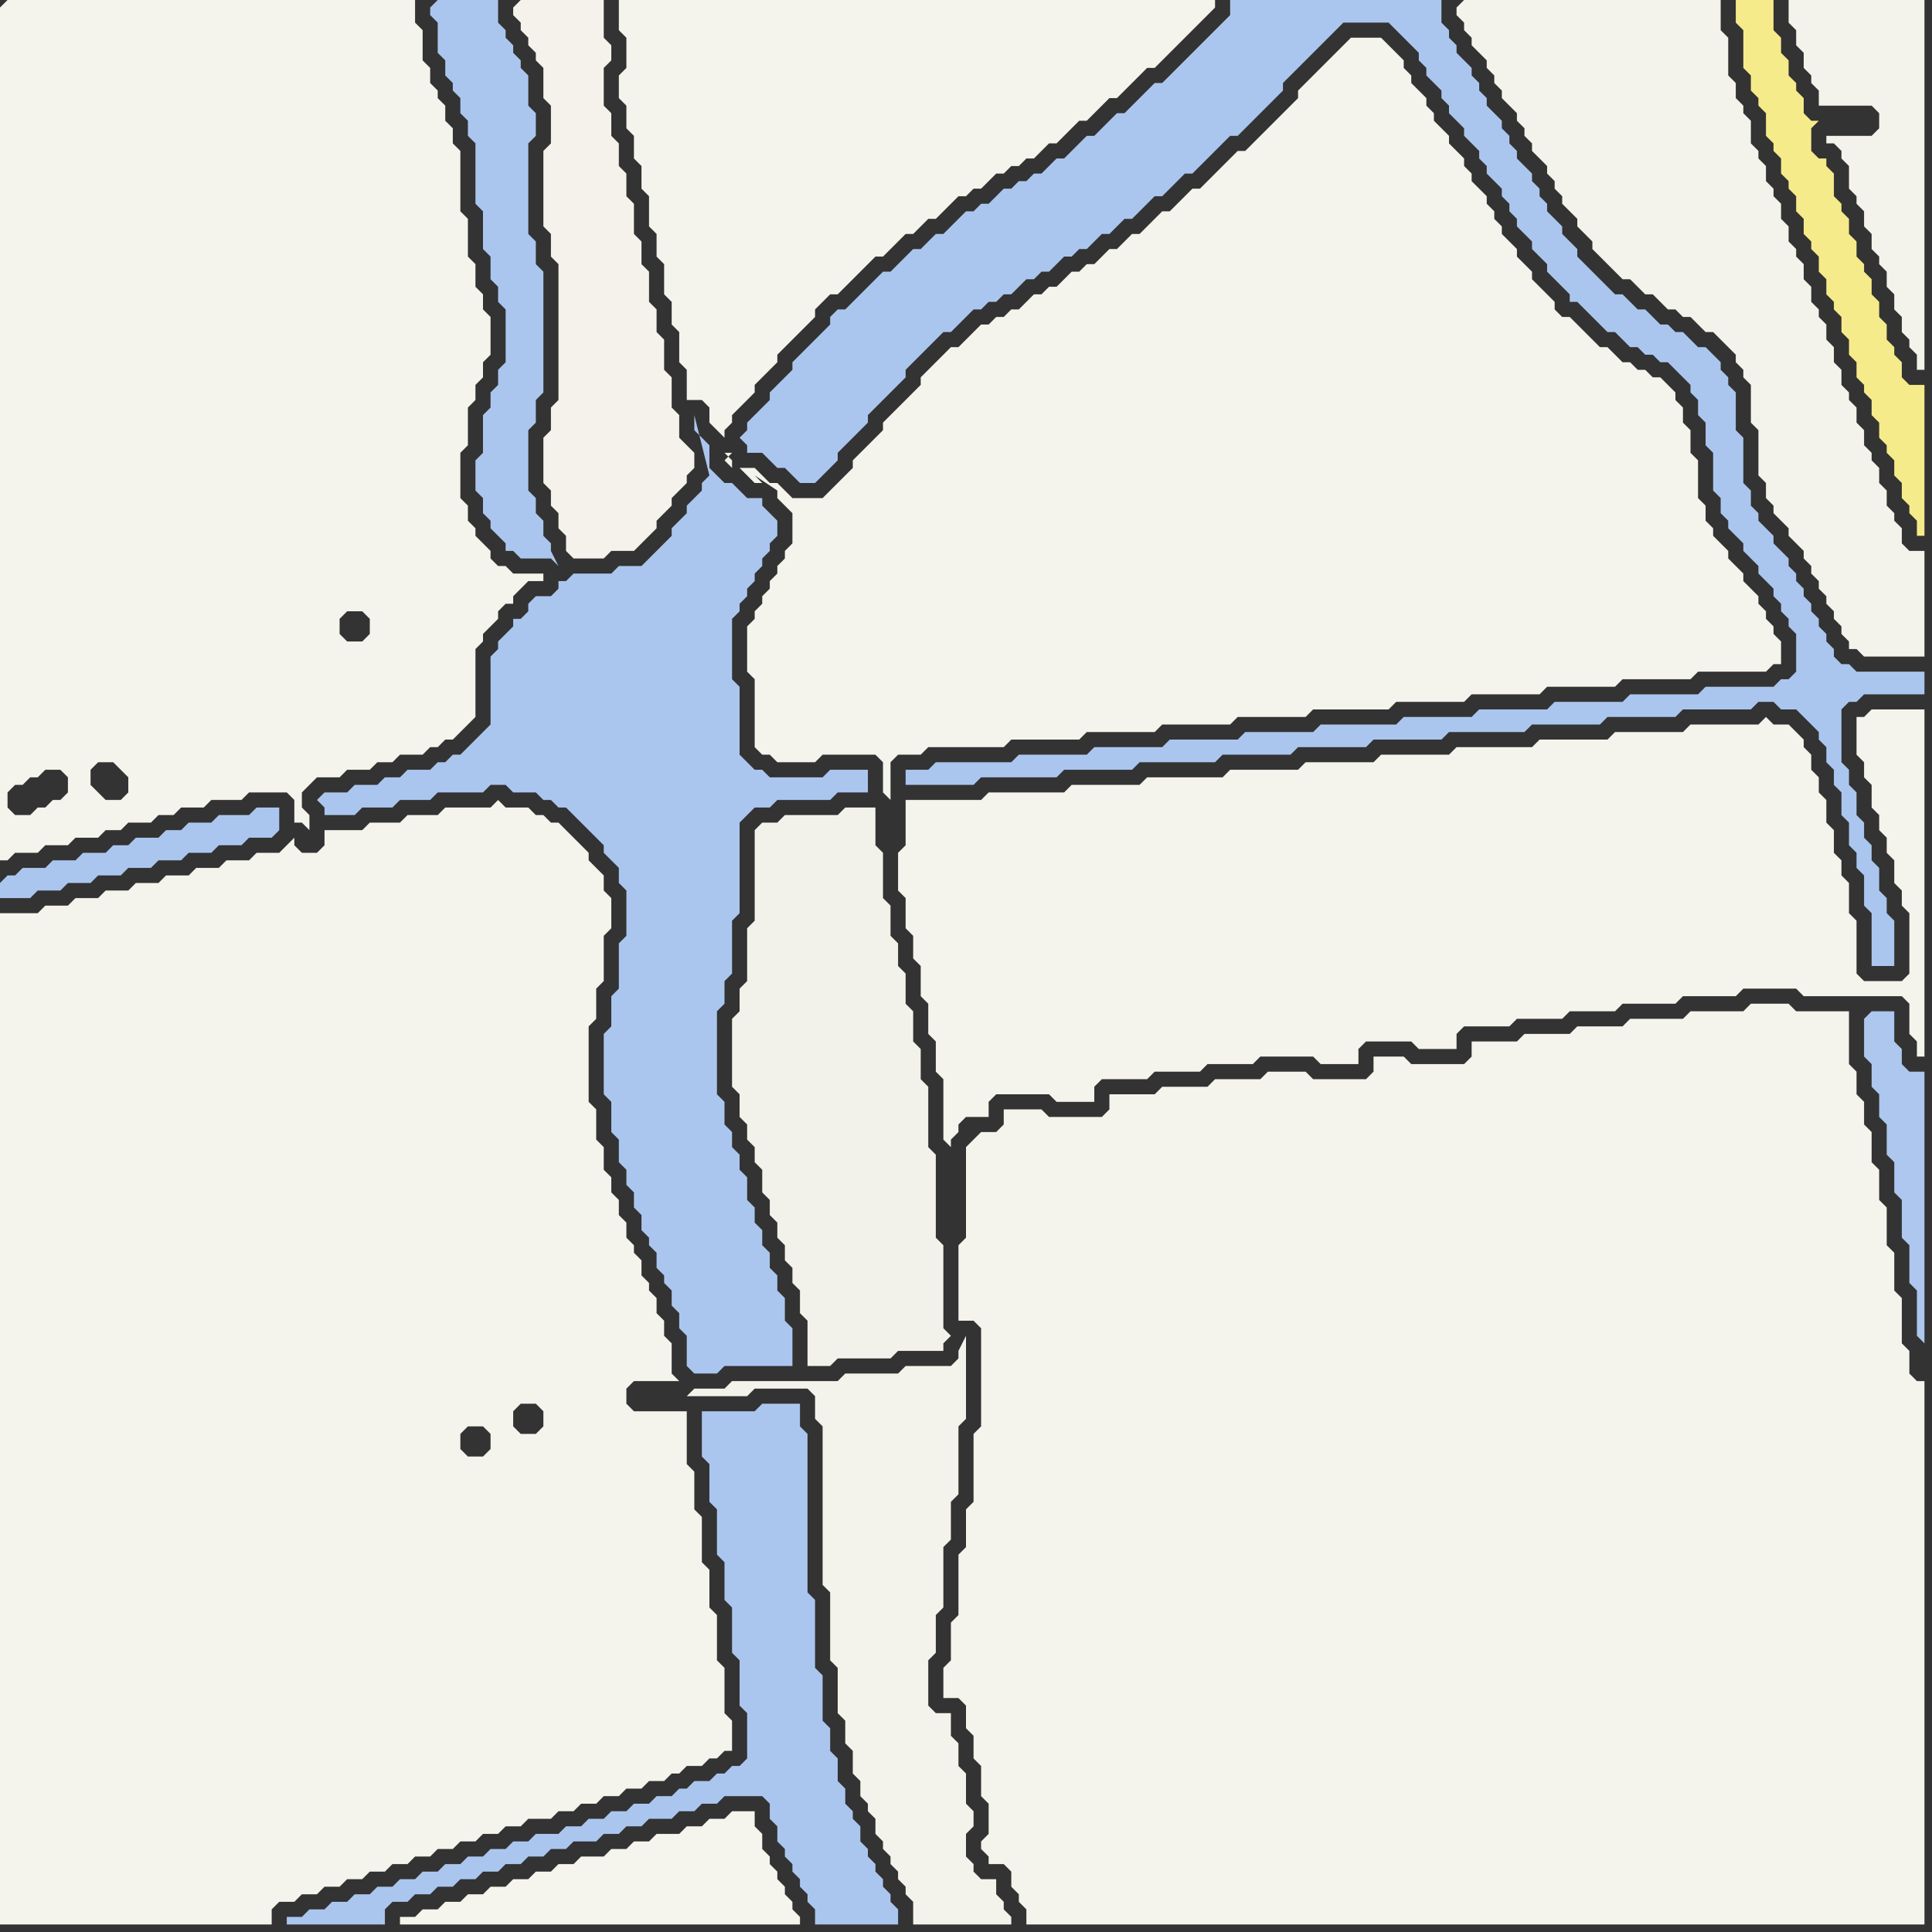<svg width="256" height="256" xmlns="http://www.w3.org/2000/svg"><rect width="100%" height="100%" fill="#333333" stroke="none"/><script> 
var tempColor;
function hoverPath(evt){
obj = evt.target;
tempColor = obj.getAttribute("fill");
obj.setAttribute("fill","red");
//alert(tempColor);
//obj.setAttribute("stroke","red");}
function recoverPath(evt){
obj = evt.target;
obj.setAttribute("fill", tempColor);
//obj.setAttribute("stroke", tempColor);
}</script><path onmouseover="hoverPath(evt)" onmouseout="recoverPath(evt)" fill="rgb(244,243,236)" d="M  0,196l 0,59 36,0 0,-2 1,-1 2,0 1,-1 2,0 1,-1 2,0 1,-1 2,0 1,-1 2,0 1,-1 2,0 1,-1 2,0 1,-1 2,0 1,-1 2,0 1,-1 2,0 1,-1 2,0 1,-1 3,0 1,-1 2,0 1,-1 2,0 1,-1 2,0 1,-1 2,0 1,-1 2,0 1,-1 1,0 1,-1 2,0 1,-1 1,0 1,-1 1,0 0,-4 -1,-1 0,-6 -1,-1 0,-6 -1,-1 0,-5 -1,-1 0,-6 -1,-1 0,-5 -1,-1 0,-7 -7,0 -1,-1 0,-2 1,-1 6,0 -1,-1 0,-4 -1,-1 0,-2 -1,-1 0,-2 -1,-1 0,-1 -1,-1 0,-2 -1,-1 0,-1 -1,-1 0,-2 -1,-1 0,-2 -1,-1 0,-2 -1,-1 0,-3 -1,-1 0,-4 -1,-1 0,-10 1,-1 0,-4 1,-1 0,-6 1,-1 0,-4 -1,-1 0,-2 -1,-1 -1,-1 0,-1 -1,-1 -1,-1 -1,-1 -1,-1 -1,0 -1,-1 -1,0 -1,-1 -3,0 -1,-1 -1,1 -6,0 -1,1 -4,0 -1,1 -4,0 -1,1 -5,0 0,2 -1,1 -2,0 -1,-1 0,-1 -1,1 0,0 -1,1 -3,0 -1,1 -3,0 -1,1 -3,0 -1,1 -3,0 -1,1 -3,0 -1,1 -3,0 -1,1 -3,0 -1,1 -3,0 -1,1 -5,0 0,75 72,-9 0,2 -1,1 -2,0 -1,-1 0,-2 1,-1 2,0 1,1 -72,9 65,-6 0,2 -1,1 -2,0 -1,-1 0,-2 1,-1 2,0 1,1 -65,6Z"/>
<path onmouseover="hoverPath(evt)" onmouseout="recoverPath(evt)" fill="rgb(171,198,238)" d="M  40,254l -2,0 0,1 13,0 0,-2 1,-1 2,0 1,-1 2,0 1,-1 2,0 1,-1 2,0 1,-1 2,0 1,-1 2,0 1,-1 2,0 1,-1 2,0 1,-1 3,0 1,-1 2,0 1,-1 2,0 1,-1 3,0 1,-1 2,0 1,-1 2,0 1,-1 5,0 1,1 0,2 1,1 0,2 1,1 0,1 1,1 0,1 1,1 0,1 1,1 0,1 1,1 0,2 11,0 0,-2 -1,-1 0,-1 -1,-1 0,-1 -1,-1 0,-1 -1,-1 0,-1 -1,-1 0,-2 -1,-1 0,-1 -1,-1 0,-2 -1,-1 0,-3 -1,-1 0,-3 -1,-1 0,-6 -1,-1 0,-9 -1,-1 0,-21 -1,-1 0,-3 -5,0 -1,1 -7,0 0,6 1,1 0,5 1,1 0,6 1,1 0,5 1,1 0,6 1,1 0,6 1,1 0,6 -1,1 -1,0 -1,1 -1,0 -1,1 -2,0 -1,1 -1,0 -1,1 -2,0 -1,1 -2,0 -1,1 -2,0 -1,1 -2,0 -1,1 -2,0 -1,1 -3,0 -1,1 -2,0 -1,1 -2,0 -1,1 -2,0 -1,1 -2,0 -1,1 -2,0 -1,1 -2,0 -1,1 -2,0 -1,1 -2,0 -1,1 -2,0 -1,1 -2,0 -1,1Z"/>
<path onmouseover="hoverPath(evt)" onmouseout="recoverPath(evt)" fill="rgb(171,198,238)" d="M  43,105l 0,0 -1,1 1,1 0,1 4,0 1,-1 4,0 1,-1 4,0 1,-1 6,0 1,-1 2,0 1,1 3,0 1,1 1,0 1,1 1,0 1,1 1,1 1,1 1,1 1,1 0,1 1,1 1,1 0,2 1,1 0,6 -1,1 0,6 -1,1 0,4 -1,1 0,8 1,1 0,4 1,1 0,3 1,1 0,2 1,1 0,2 1,1 0,2 1,1 0,1 1,1 0,2 1,1 0,1 1,1 0,2 1,1 0,2 1,1 0,4 1,1 3,0 1,-1 9,0 0,-5 -1,-1 0,-3 -1,-1 0,-2 -1,-1 0,-2 -1,-1 0,-2 -1,-1 0,-2 -1,-1 0,-3 -1,-1 0,-2 -1,-1 0,-2 -1,-1 0,-3 -1,-1 0,-11 1,-1 0,-3 1,-1 0,-7 1,-1 0,-12 1,-1 1,-1 2,0 1,-1 7,0 1,-1 4,0 0,-3 -5,0 -1,1 -7,0 -1,-1 -1,0 -1,-1 -1,-1 0,-9 -1,-1 0,-8 1,-1 0,-1 1,-1 0,-1 1,-1 0,-1 1,-1 0,-1 1,-1 0,-1 1,-1 0,-2 -1,-1 -1,-1 0,-1 -2,0 -1,-1 -1,-1 -1,0 -1,-1 -1,-1 0,-3 -1,-1 -1,-1 0,-2 2,8 -1,1 0,1 -2,2 0,1 -2,2 0,1 -2,2 -1,1 -1,1 -3,0 -1,1 -5,0 -1,1 -1,0 0,1 -1,1 -2,0 -1,1 0,1 -1,1 -1,0 0,1 -1,1 -1,1 0,1 -1,1 0,9 -1,1 -1,1 -1,1 -1,1 -1,0 -1,1 -1,0 -1,1 -3,0 -1,1 -2,0 -1,1 -3,0 -1,1Z"/>
<path onmouseover="hoverPath(evt)" onmouseout="recoverPath(evt)" fill="rgb(245,244,237)" d="M  55,254l -2,0 0,1 53,0 0,-1 -1,-1 0,-1 -1,-1 0,-1 -1,-1 0,-1 -1,-1 0,-1 -1,-1 0,-2 -1,-1 0,-2 -3,0 -1,1 -2,0 -1,1 -2,0 -1,1 -3,0 -1,1 -2,0 -1,1 -2,0 -1,1 -3,0 -1,1 -2,0 -1,1 -2,0 -1,1 -2,0 -1,1 -2,0 -1,1 -2,0 -1,1 -2,0 -1,1 -2,0 -1,1Z"/>
<path onmouseover="hoverPath(evt)" onmouseout="recoverPath(evt)" fill="rgb(243,242,234)" d="M  100,110l 0,12 -1,1 0,7 -1,1 0,3 -1,1 0,9 1,1 0,3 1,1 0,2 1,1 0,2 1,1 0,3 1,1 0,2 1,1 0,2 1,1 0,2 1,1 0,2 1,1 0,3 1,1 0,6 3,0 1,-1 7,0 1,-1 6,0 0,-1 1,-1 -1,-1 0,-11 -1,-1 0,-11 -1,-1 0,-8 -1,-1 0,-4 -1,-1 0,-4 -1,-1 0,-4 -1,-1 0,-3 -1,-1 0,-4 -1,-1 0,-6 -1,-1 0,-5 -4,0 -1,1 -7,0 -1,1 -2,0 -1,1Z"/>
<path onmouseover="hoverPath(evt)" onmouseout="recoverPath(evt)" fill="rgb(171,198,238)" d="M  123,102l -3,0 0,2 9,0 1,-1 10,0 1,-1 9,0 1,-1 10,0 1,-1 9,0 1,-1 9,0 1,-1 9,0 1,-1 10,0 1,-1 9,0 1,-1 9,0 1,-1 9,0 1,-1 2,0 1,1 2,0 1,1 1,1 1,1 0,1 1,1 0,2 1,1 0,2 1,1 0,3 1,1 0,3 1,1 0,2 1,1 0,4 1,1 0,7 3,0 0,-6 -1,-1 0,-2 -1,-1 0,-3 -1,-1 0,-2 -1,-1 0,-2 -1,-1 0,-3 -1,-1 0,-2 -1,-1 0,-7 1,-1 1,0 1,-1 8,0 0,-3 -9,0 -1,-1 -1,0 -1,-1 0,-1 -1,-1 0,-1 -1,-1 0,-1 -1,-1 0,-1 -1,-1 0,-1 -1,-1 0,-1 -1,-1 0,-1 -1,-1 -1,-1 0,-1 -1,-1 -1,-1 0,-1 -1,-1 0,-2 -1,-1 0,-6 -1,-1 0,-5 -1,-1 0,-1 -1,-1 0,-1 -1,-1 -1,-1 -1,0 -1,-1 -1,-1 -1,0 -1,-1 -1,0 -1,-1 -1,-1 -1,0 -1,-1 -1,-1 -1,0 -1,-1 -1,-1 -1,-1 -1,-1 -1,-1 0,-1 -1,-1 -1,-1 0,-1 -1,-1 -1,-1 0,-1 -1,-1 0,-1 -1,-1 0,-1 -1,-1 -1,-1 0,-1 -1,-1 0,-1 -1,-1 0,-1 -1,-1 -1,-1 0,-1 -1,-1 0,-1 -1,-1 0,-1 -1,-1 -1,-1 0,-1 -1,-1 0,-1 -1,-1 0,-3 -28,0 0,2 -1,1 -5,5 -1,1 -1,1 -1,1 -1,0 -1,1 -1,1 -1,1 -1,1 -1,0 -1,1 -1,1 -1,1 -1,0 -1,1 -2,2 -1,0 -1,1 -1,1 -1,0 -1,1 -1,0 -1,1 -1,0 -2,2 -1,0 -1,1 -1,0 -1,1 -1,1 -1,1 -1,0 -1,1 -1,1 -1,0 -1,1 -1,1 -1,1 -1,0 -2,2 -1,1 -1,1 -1,1 -1,0 -1,1 0,1 -1,1 -1,1 -2,2 -1,1 0,1 -1,1 -1,1 -1,1 0,1 -1,1 -1,1 -1,1 0,1 -1,1 1,1 0,1 2,0 1,1 1,1 1,0 1,1 1,1 2,0 1,-1 1,-1 1,-1 0,-1 1,-1 1,-1 1,-1 1,-1 0,-1 1,-1 1,-1 1,-1 1,-1 1,-1 0,-1 1,-1 1,-1 1,-1 1,-1 1,-1 1,0 1,-1 1,-1 1,-1 1,0 1,-1 1,0 1,-1 1,0 1,-1 1,-1 1,0 1,-1 1,0 1,-1 1,-1 1,0 1,-1 1,0 1,-1 1,-1 1,0 1,-1 1,-1 1,0 1,-1 1,-1 1,-1 1,0 1,-1 1,-1 1,-1 1,0 1,-1 1,-1 1,-1 1,-1 1,-1 1,0 1,-1 3,-3 1,-1 1,-1 0,-1 1,-1 1,-1 1,-1 1,-1 1,-1 1,-1 1,-1 1,-1 6,0 1,1 1,1 1,1 1,1 0,1 1,1 0,1 1,1 1,1 0,1 1,1 0,1 1,1 1,1 0,1 1,1 1,1 0,1 1,1 0,1 1,1 1,1 0,1 1,1 0,1 1,1 0,1 1,1 1,1 0,1 1,1 1,1 0,1 1,1 1,1 1,1 0,1 1,0 1,1 1,1 1,1 1,1 1,0 1,1 1,1 1,0 1,1 1,0 1,1 1,0 1,1 1,1 1,1 0,1 1,1 0,2 1,1 0,3 1,1 0,5 1,1 0,2 1,1 0,1 1,1 1,1 0,1 1,1 1,1 0,1 1,1 1,1 0,1 1,1 0,1 1,1 0,1 1,1 0,5 -1,1 -1,0 -1,1 -9,0 -1,1 -9,0 -1,1 -9,0 -1,1 -9,0 -1,1 -9,0 -1,1 -10,0 -1,1 -9,0 -1,1 -9,0 -1,1 -9,0 -1,1 -9,0 -1,1 -10,0 -1,1Z"/>
<path onmouseover="hoverPath(evt)" onmouseout="recoverPath(evt)" fill="rgb(244,243,236)" d="M  129,151l 0,0 -1,1 0,12 -1,1 0,10 2,0 1,1 0,13 -1,1 0,9 -1,1 0,5 -1,1 0,8 -1,1 0,5 -1,1 0,4 2,0 1,1 0,3 1,1 0,3 1,1 0,4 1,1 0,4 -1,1 0,1 1,1 0,1 2,0 1,1 0,2 1,1 0,1 1,1 0,2 119,0 0,-72 -1,0 -1,-1 0,-3 -1,-1 0,-6 -1,-1 0,-5 -1,-1 0,-5 -1,-1 0,-4 -1,-1 0,-4 -1,-1 0,-3 -1,-1 0,-3 -1,-1 0,-7 -7,0 -1,-1 -5,0 -1,1 -7,0 -1,1 -7,0 -1,1 -6,0 -1,1 -6,0 -1,1 -6,0 0,2 -1,1 -7,0 -1,-1 -4,0 0,2 -1,1 -7,0 -1,-1 -5,0 -1,1 -6,0 -1,1 -6,0 -1,1 -6,0 0,2 -1,1 -7,0 -1,-1 -5,0 0,2 -1,1 -2,0 -1,1Z"/>
<path onmouseover="hoverPath(evt)" onmouseout="recoverPath(evt)" fill="rgb(244,243,236)" d="M  0,1l 0,113 1,0 1,-1 3,0 1,-1 3,0 1,-1 3,0 1,-1 2,0 1,-1 3,0 1,-1 2,0 1,-1 3,0 1,-1 4,0 1,-1 5,0 1,1 0,3 1,0 1,1 0,-2 -1,-1 0,-2 1,-1 1,-1 3,0 1,-1 3,0 1,-1 2,0 1,-1 3,0 1,-1 1,0 1,-1 1,0 1,-1 1,-1 1,-1 0,-9 1,-1 0,-1 1,-1 1,-1 0,-1 1,-1 1,0 0,-1 1,-1 1,-1 2,0 0,-1 -4,0 -1,-1 -1,0 -1,-1 0,-1 -1,-1 -1,-1 0,-1 -1,-1 0,-2 -1,-1 0,-6 1,-1 0,-5 1,-1 0,-2 1,-1 0,-2 1,-1 0,-5 -1,-1 0,-2 -1,-1 0,-3 -1,-1 0,-5 -1,-1 0,-8 -1,-1 0,-2 -1,-1 0,-2 -1,-1 0,-1 -1,-1 0,-2 -1,-1 0,-4 -1,-1 0,-3 -54,0 -1,1 1,106 0,-2 1,-1 1,0 1,-1 1,0 1,-1 2,0 1,1 0,2 -1,1 -1,0 -1,1 -1,0 -1,1 -2,0 -1,-1 -1,-106 16,105 -2,0 -1,-1 -1,-1 0,-2 1,-1 2,0 1,1 1,1 0,2 -1,1 -16,-105 49,81 0,2 -1,1 -2,0 -1,-1 0,-2 1,-1 2,0 1,1 -49,-81Z"/>
<path onmouseover="hoverPath(evt)" onmouseout="recoverPath(evt)" fill="rgb(171,198,238)" d="M  0,117l 0,2 4,0 1,-1 3,0 1,-1 3,0 1,-1 3,0 1,-1 3,0 1,-1 3,0 1,-1 3,0 1,-1 3,0 1,-1 3,0 1,-1 0,-3 -3,0 -1,1 -4,0 -1,1 -3,0 -1,1 -2,0 -1,1 -3,0 -1,1 -2,0 -1,1 -3,0 -1,1 -3,0 -1,1 -3,0 -1,1 -1,0 -1,1Z"/>
<path onmouseover="hoverPath(evt)" onmouseout="recoverPath(evt)" fill="rgb(171,198,238)" d="M  57,1l 0,1 1,1 0,4 1,1 0,2 1,1 0,1 1,1 0,2 1,1 0,2 1,1 0,8 1,1 0,5 1,1 0,3 1,1 0,2 1,1 0,7 -1,1 0,2 -1,1 0,2 -1,1 0,5 -1,1 0,4 1,1 0,2 1,1 0,1 1,1 1,1 0,1 1,0 1,1 4,0 1,1 -1,-2 0,-1 -1,-1 0,-2 -1,-1 0,-2 -1,-1 0,-8 1,-1 0,-3 1,-1 0,-16 -1,-1 0,-3 -1,-1 0,-12 1,-1 0,-3 -1,-1 0,-4 -1,-1 0,-1 -1,-1 0,-1 -1,-1 0,-1 -1,-1 0,-3 -8,0 -1,1Z"/>
<path onmouseover="hoverPath(evt)" onmouseout="recoverPath(evt)" fill="rgb(244,242,234)" d="M  68,1l 0,1 1,1 0,1 1,1 0,1 1,1 0,1 1,1 0,4 1,1 0,5 -1,1 0,10 1,1 0,3 1,1 0,18 -1,1 0,3 -1,1 0,6 1,1 0,2 1,1 0,2 1,1 0,2 1,1 4,0 1,-1 3,0 1,-1 1,-1 1,-1 0,-1 1,-1 1,-1 0,-1 1,-1 1,-1 0,-1 1,-1 0,-2 -1,-1 0,0 -1,-1 0,-3 -1,-1 0,-4 -1,-1 0,-4 -1,-1 0,-3 -1,-1 0,-4 -1,-1 0,-3 -1,-1 0,-4 -1,-1 0,-3 -1,-1 0,-3 -1,-1 0,-3 -1,-1 0,-5 1,-1 0,-2 -1,-1 0,-5 -11,0 -1,1Z"/>
<path onmouseover="hoverPath(evt)" onmouseout="recoverPath(evt)" fill="rgb(244,243,236)" d="M  83,0l -1,0 0,4 1,1 0,4 -1,1 0,3 1,1 0,3 1,1 0,3 1,1 0,3 1,1 0,4 1,1 0,3 1,1 0,4 1,1 0,3 1,1 0,4 1,1 0,4 2,0 1,1 0,2 1,1 1,1 0,-1 1,-1 0,-1 1,-1 1,-1 1,-1 0,-1 1,-1 1,-1 1,-1 0,-1 1,-1 1,-1 1,-1 1,-1 1,-1 0,-1 1,-1 1,-1 1,0 1,-1 1,-1 1,-1 1,-1 1,-1 1,0 1,-1 1,-1 1,-1 1,0 2,-2 1,0 2,-2 1,-1 1,0 1,-1 1,0 2,-2 1,0 1,-1 1,0 1,-1 1,0 2,-2 1,0 1,-1 1,-1 1,-1 1,0 1,-1 1,-1 1,-1 1,0 1,-1 1,-1 1,-1 1,-1 1,0 2,-2 1,-1 1,-1 1,-1 1,-1 1,-1 1,-1 0,-1Z"/>
<path onmouseover="hoverPath(evt)" onmouseout="recoverPath(evt)" fill="rgb(244,243,235)" d="M  108,187l 0,1 1,1 0,21 1,1 0,9 1,1 0,6 1,1 0,3 1,1 0,3 1,1 0,2 1,1 0,1 1,1 0,2 1,1 0,1 1,1 0,1 1,1 0,1 1,1 0,1 1,1 0,3 13,0 0,-1 -1,-1 0,-1 -1,-1 0,-2 -2,0 -1,-1 0,-1 -1,-1 0,-3 1,-1 0,-2 -1,-1 0,-4 -1,-1 0,-3 -1,-1 0,-3 -2,0 -1,-1 0,-6 1,-1 0,-5 1,-1 0,-8 1,-1 0,-5 1,-1 0,-9 1,-1 0,-11 -1,2 0,1 -1,1 -6,0 -1,1 -7,0 -1,1 -14,0 -1,1 -4,0 -1,1 8,0 1,-1 7,0 1,1Z"/>
<path onmouseover="hoverPath(evt)" onmouseout="recoverPath(evt)" fill="rgb(244,243,236)" d="M  121,106l -1,0 0,6 -1,1 0,5 1,1 0,4 1,1 0,3 1,1 0,4 1,1 0,4 1,1 0,4 1,1 0,8 1,1 0,-1 1,-1 0,-1 1,-1 3,0 0,-2 1,-1 7,0 1,1 5,0 0,-2 1,-1 6,0 1,-1 6,0 1,-1 6,0 1,-1 7,0 1,1 5,0 0,-2 1,-1 6,0 1,1 5,0 0,-2 1,-1 6,0 1,-1 6,0 1,-1 6,0 1,-1 7,0 1,-1 7,0 1,-1 7,0 1,1 13,0 1,1 0,4 1,1 0,2 1,0 0,-46 -7,0 -1,1 -1,0 0,5 1,1 0,2 1,1 0,3 1,1 0,2 1,1 0,2 1,1 0,3 1,1 0,2 1,1 0,8 -1,1 -5,0 -1,-1 0,-7 -1,-1 0,-4 -1,-1 0,-2 -1,-1 0,-3 -1,-1 0,-3 -1,-1 0,-2 -1,-1 0,-2 -1,-1 0,-1 -1,-1 -1,-1 -2,0 -1,-1 -1,1 -9,0 -1,1 -9,0 -1,1 -9,0 -1,1 -10,0 -1,1 -9,0 -1,1 -9,0 -1,1 -9,0 -1,1 -10,0 -1,1 -9,0 -1,1 -10,0 -1,1Z"/>
<path onmouseover="hoverPath(evt)" onmouseout="recoverPath(evt)" fill="rgb(244,243,236)" d="M  125,47l -1,1 -1,1 -1,1 0,1 -1,1 -1,1 -2,2 -1,1 0,1 -1,1 -1,1 -1,1 -1,1 0,1 -1,1 -3,3 -4,0 -1,-1 -1,-1 -1,0 -1,-1 -1,-1 -2,0 -1,-1 0,1 -1,-1 1,-1 -1,0 3,3 0,0 1,1 1,0 -1,-1 3,2 0,1 1,1 1,1 0,4 -1,1 0,1 -1,1 0,1 -1,1 0,1 -1,1 0,1 -1,1 0,1 -1,1 0,6 1,1 0,9 1,1 1,0 1,1 5,0 1,-1 7,0 1,1 0,4 1,1 0,-5 1,-1 3,0 1,-1 10,0 1,-1 9,0 1,-1 9,0 1,-1 9,0 1,-1 9,0 1,-1 10,0 1,-1 9,0 1,-1 9,0 1,-1 9,0 1,-1 9,0 1,-1 9,0 1,-1 1,0 0,-3 -1,-1 0,-1 -1,-1 0,-1 -1,-1 0,-1 -2,-2 0,-1 -1,-1 -1,-1 0,-1 -1,-1 -1,-1 0,-1 -1,-1 0,-2 -1,-1 0,-5 -1,-1 0,-3 -1,-1 0,-2 -1,-1 0,-1 -1,-1 -1,-1 -1,0 -1,-1 -1,0 -1,-1 -1,0 -1,-1 -1,-1 -1,0 -1,-1 -1,-1 -1,-1 -1,-1 -1,0 -1,-1 0,-1 -1,-1 -1,-1 -1,-1 0,-1 -1,-1 -1,-1 0,-1 -1,-1 -1,-1 0,-1 -1,-1 0,-1 -1,-1 0,-1 -1,-1 -1,-1 0,-1 -1,-1 0,-1 -1,-1 -1,-1 0,-1 -1,-1 -1,-1 0,-1 -1,-1 0,-1 -1,-1 -1,-1 0,-1 -1,-1 0,-1 -1,-1 -1,-1 -1,-1 -4,0 -1,1 0,0 -1,1 -1,1 -1,1 -1,1 -1,1 -1,1 0,1 -1,1 -3,3 -1,1 -1,1 -1,1 -1,0 -1,1 -1,1 -1,1 -1,1 -1,1 -1,0 -1,1 -1,1 -1,1 -1,0 -1,1 -2,2 -1,0 -1,1 -1,1 -1,0 -1,1 -1,1 -1,0 -1,1 -1,0 -1,1 -1,1 -1,0 -1,1 -1,0 -1,1 -1,1 -1,0 -1,1 -1,0 -1,1 -1,0 -1,1 -1,1 -1,1 -1,0 -1,1Z"/>
<path onmouseover="hoverPath(evt)" onmouseout="recoverPath(evt)" fill="rgb(244,243,235)" d="M  193,1l 0,1 1,1 0,1 1,1 0,1 1,1 1,1 0,1 1,1 0,1 1,1 0,1 1,1 1,1 0,1 1,1 0,1 1,1 0,1 1,1 1,1 0,1 1,1 0,1 1,1 0,1 1,1 1,1 0,1 1,1 1,1 0,1 1,1 1,1 1,1 1,1 1,0 1,1 1,1 1,0 1,1 1,1 1,0 1,1 1,0 1,1 1,1 1,0 1,1 1,1 1,1 0,1 1,1 0,1 1,1 0,5 1,1 0,6 1,1 0,2 1,1 0,1 1,1 1,1 0,1 1,1 1,1 0,1 1,1 0,1 1,1 0,1 1,1 0,1 1,1 0,1 1,1 0,1 1,1 0,1 1,0 1,1 8,0 0,-14 -2,0 -1,-1 0,-2 -1,-1 0,-1 -1,-1 0,-2 -1,-1 0,-2 -1,-1 0,-1 -1,-1 0,-2 -1,-1 0,-2 -1,-1 0,-1 -1,-1 0,-2 -1,-1 0,-2 -1,-1 0,-2 -1,-1 0,-1 -1,-1 0,-2 -1,-1 0,-2 -1,-1 0,-1 -1,-1 0,-2 -1,-1 0,-2 -1,-1 0,-1 -1,-1 0,-2 -1,-1 0,-1 -1,-1 0,-3 -1,-1 0,-1 -1,-1 0,-2 -1,-1 0,-5 -1,-1 0,-4 -34,0 -1,1Z"/>
<path onmouseover="hoverPath(evt)" onmouseout="recoverPath(evt)" fill="rgb(244,243,235)" d="M  245,23l 0,2 1,1 0,1 1,1 0,2 1,1 0,2 1,1 0,1 1,1 0,2 1,1 0,2 1,1 0,2 1,1 0,1 1,1 0,2 1,0 0,-49 -18,0 0,3 1,1 0,2 1,1 0,2 1,1 0,1 1,1 0,2 7,0 1,1 0,2 -1,1 -6,0 0,1 1,0 1,1 0,1 1,1Z"/>
<path onmouseover="hoverPath(evt)" onmouseout="recoverPath(evt)" fill="rgb(173,199,238)" d="M  247,135l 0,5 1,1 0,3 1,1 0,3 1,1 0,4 1,1 0,4 1,1 0,5 1,1 0,5 1,1 0,6 1,1 0,-36 -2,0 -1,-1 0,-2 -1,-1 0,-4 -3,0 -1,1Z"/>
<path onmouseover="hoverPath(evt)" onmouseout="recoverPath(evt)" fill="rgb(246,235,138)" d="M  254,71l 1,0 0,-20 -2,0 -1,-1 0,-2 -1,-1 0,-1 -1,-1 0,-2 -1,-1 0,-2 -1,-1 0,-2 -1,-1 0,-1 -1,-1 0,-2 -1,-1 0,-2 -1,-1 0,-1 -1,-1 0,-3 -1,-1 0,-1 -1,0 -1,-1 0,-3 1,-1 -1,0 -1,-1 0,-2 -1,-1 0,-1 -1,-1 0,-2 -1,-1 0,-2 -1,-1 0,-4 -5,0 0,3 1,1 0,5 1,1 0,2 1,1 0,1 1,1 0,3 1,1 0,1 1,1 0,2 1,1 0,1 1,1 0,2 1,1 0,2 1,1 0,1 1,1 0,2 1,1 0,2 1,1 0,1 1,1 0,2 1,1 0,2 1,1 0,2 1,1 0,1 1,1 0,2 1,1 0,2 1,1 0,1 1,1 0,2 1,1 0,2 1,1 0,1 1,1Z"/>
</svg>